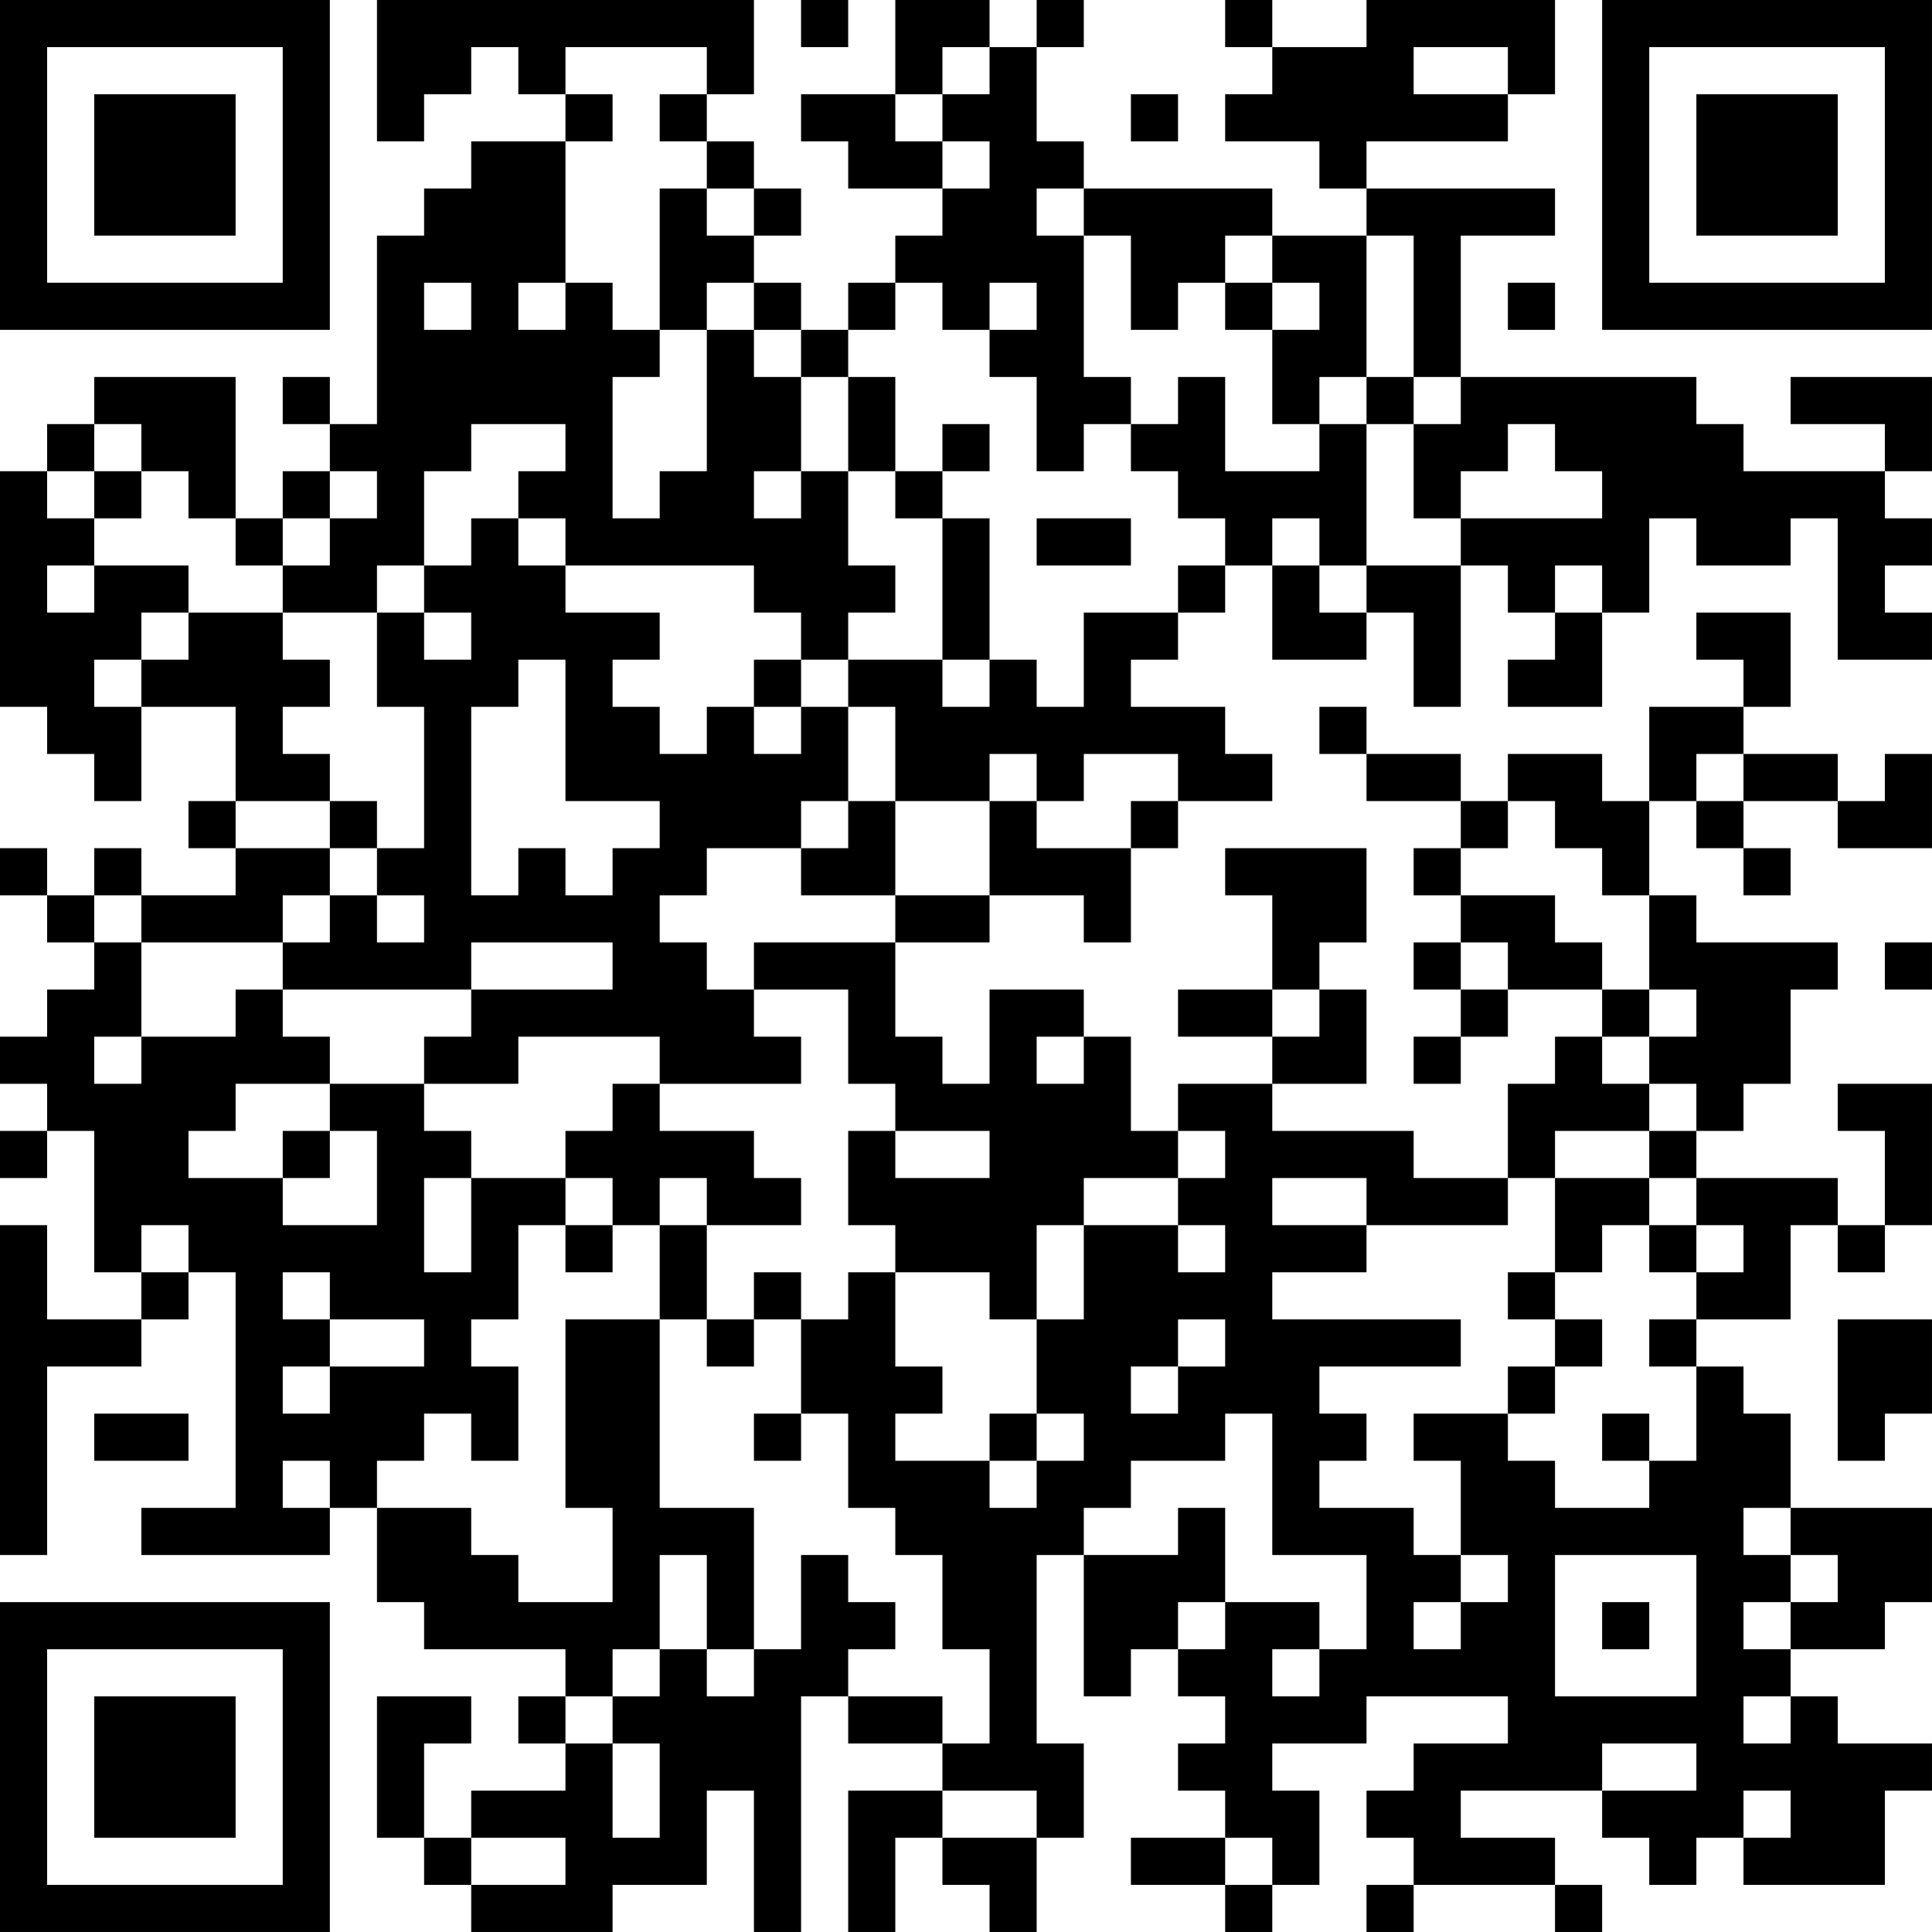 <?xml version="1.0" encoding="UTF-8"?>
<svg xmlns="http://www.w3.org/2000/svg" version="1.1" width="200" height="200" viewBox="0 0 200 200"><rect x="0" y="0" width="200" height="200" fill="#ffffff"/><g transform="scale(4.878)"><g transform="translate(0,0)"><path fill-rule="evenodd" d="M8 0L8 3L9 3L9 2L10 2L10 1L11 1L11 2L12 2L12 3L10 3L10 4L9 4L9 5L8 5L8 9L7 9L7 8L6 8L6 9L7 9L7 10L6 10L6 11L5 11L5 8L2 8L2 9L1 9L1 10L0 10L0 15L1 15L1 16L2 16L2 17L3 17L3 15L5 15L5 17L4 17L4 18L5 18L5 19L3 19L3 18L2 18L2 19L1 19L1 18L0 18L0 19L1 19L1 20L2 20L2 21L1 21L1 22L0 22L0 23L1 23L1 24L0 24L0 25L1 25L1 24L2 24L2 27L3 27L3 28L1 28L1 26L0 26L0 33L1 33L1 29L3 29L3 28L4 28L4 27L5 27L5 32L3 32L3 33L7 33L7 32L8 32L8 34L9 34L9 35L12 35L12 36L11 36L11 37L12 37L12 38L10 38L10 39L9 39L9 37L10 37L10 36L8 36L8 39L9 39L9 40L10 40L10 41L13 41L13 40L15 40L15 38L16 38L16 41L17 41L17 36L18 36L18 37L20 37L20 38L18 38L18 41L19 41L19 39L20 39L20 40L21 40L21 41L22 41L22 39L23 39L23 37L22 37L22 33L23 33L23 36L24 36L24 35L25 35L25 36L26 36L26 37L25 37L25 38L26 38L26 39L24 39L24 40L26 40L26 41L27 41L27 40L28 40L28 38L27 38L27 37L29 37L29 36L32 36L32 37L30 37L30 38L29 38L29 39L30 39L30 40L29 40L29 41L30 41L30 40L33 40L33 41L34 41L34 40L33 40L33 39L31 39L31 38L34 38L34 39L35 39L35 40L36 40L36 39L37 39L37 40L40 40L40 38L41 38L41 37L39 37L39 36L38 36L38 35L40 35L40 34L41 34L41 32L38 32L38 30L37 30L37 29L36 29L36 28L38 28L38 26L39 26L39 27L40 27L40 26L41 26L41 23L39 23L39 24L40 24L40 26L39 26L39 25L36 25L36 24L37 24L37 23L38 23L38 21L39 21L39 20L36 20L36 19L35 19L35 17L36 17L36 18L37 18L37 19L38 19L38 18L37 18L37 17L39 17L39 18L41 18L41 16L40 16L40 17L39 17L39 16L37 16L37 15L38 15L38 13L36 13L36 14L37 14L37 15L35 15L35 17L34 17L34 16L32 16L32 17L31 17L31 16L29 16L29 15L28 15L28 16L29 16L29 17L31 17L31 18L30 18L30 19L31 19L31 20L30 20L30 21L31 21L31 22L30 22L30 23L31 23L31 22L32 22L32 21L34 21L34 22L33 22L33 23L32 23L32 25L30 25L30 24L27 24L27 23L29 23L29 21L28 21L28 20L29 20L29 18L26 18L26 19L27 19L27 21L25 21L25 22L27 22L27 23L25 23L25 24L24 24L24 22L23 22L23 21L21 21L21 23L20 23L20 22L19 22L19 20L21 20L21 19L23 19L23 20L24 20L24 18L25 18L25 17L27 17L27 16L26 16L26 15L24 15L24 14L25 14L25 13L26 13L26 12L27 12L27 14L29 14L29 13L30 13L30 15L31 15L31 12L32 12L32 13L33 13L33 14L32 14L32 15L34 15L34 13L35 13L35 11L36 11L36 12L38 12L38 11L39 11L39 14L41 14L41 13L40 13L40 12L41 12L41 11L40 11L40 10L41 10L41 8L38 8L38 9L40 9L40 10L37 10L37 9L36 9L36 8L31 8L31 5L33 5L33 4L29 4L29 3L32 3L32 2L33 2L33 0L29 0L29 1L27 1L27 0L26 0L26 1L27 1L27 2L26 2L26 3L28 3L28 4L29 4L29 5L27 5L27 4L23 4L23 3L22 3L22 1L23 1L23 0L22 0L22 1L21 1L21 0L19 0L19 2L17 2L17 3L18 3L18 4L20 4L20 5L19 5L19 6L18 6L18 7L17 7L17 6L16 6L16 5L17 5L17 4L16 4L16 3L15 3L15 2L16 2L16 0ZM17 0L17 1L18 1L18 0ZM12 1L12 2L13 2L13 3L12 3L12 6L11 6L11 7L12 7L12 6L13 6L13 7L14 7L14 8L13 8L13 11L14 11L14 10L15 10L15 7L16 7L16 8L17 8L17 10L16 10L16 11L17 11L17 10L18 10L18 12L19 12L19 13L18 13L18 14L17 14L17 13L16 13L16 12L12 12L12 11L11 11L11 10L12 10L12 9L10 9L10 10L9 10L9 12L8 12L8 13L6 13L6 12L7 12L7 11L8 11L8 10L7 10L7 11L6 11L6 12L5 12L5 11L4 11L4 10L3 10L3 9L2 9L2 10L1 10L1 11L2 11L2 12L1 12L1 13L2 13L2 12L4 12L4 13L3 13L3 14L2 14L2 15L3 15L3 14L4 14L4 13L6 13L6 14L7 14L7 15L6 15L6 16L7 16L7 17L5 17L5 18L7 18L7 19L6 19L6 20L3 20L3 19L2 19L2 20L3 20L3 22L2 22L2 23L3 23L3 22L5 22L5 21L6 21L6 22L7 22L7 23L5 23L5 24L4 24L4 25L6 25L6 26L8 26L8 24L7 24L7 23L9 23L9 24L10 24L10 25L9 25L9 27L10 27L10 25L12 25L12 26L11 26L11 28L10 28L10 29L11 29L11 31L10 31L10 30L9 30L9 31L8 31L8 32L10 32L10 33L11 33L11 34L13 34L13 32L12 32L12 28L14 28L14 32L16 32L16 35L15 35L15 33L14 33L14 35L13 35L13 36L12 36L12 37L13 37L13 39L14 39L14 37L13 37L13 36L14 36L14 35L15 35L15 36L16 36L16 35L17 35L17 33L18 33L18 34L19 34L19 35L18 35L18 36L20 36L20 37L21 37L21 35L20 35L20 33L19 33L19 32L18 32L18 30L17 30L17 28L18 28L18 27L19 27L19 29L20 29L20 30L19 30L19 31L21 31L21 32L22 32L22 31L23 31L23 30L22 30L22 28L23 28L23 26L25 26L25 27L26 27L26 26L25 26L25 25L26 25L26 24L25 24L25 25L23 25L23 26L22 26L22 28L21 28L21 27L19 27L19 26L18 26L18 24L19 24L19 25L21 25L21 24L19 24L19 23L18 23L18 21L16 21L16 20L19 20L19 19L21 19L21 17L22 17L22 18L24 18L24 17L25 17L25 16L23 16L23 17L22 17L22 16L21 16L21 17L19 17L19 15L18 15L18 14L20 14L20 15L21 15L21 14L22 14L22 15L23 15L23 13L25 13L25 12L26 12L26 11L25 11L25 10L24 10L24 9L25 9L25 8L26 8L26 10L28 10L28 9L29 9L29 12L28 12L28 11L27 11L27 12L28 12L28 13L29 13L29 12L31 12L31 11L34 11L34 10L33 10L33 9L32 9L32 10L31 10L31 11L30 11L30 9L31 9L31 8L30 8L30 5L29 5L29 8L28 8L28 9L27 9L27 7L28 7L28 6L27 6L27 5L26 5L26 6L25 6L25 7L24 7L24 5L23 5L23 4L22 4L22 5L23 5L23 8L24 8L24 9L23 9L23 10L22 10L22 8L21 8L21 7L22 7L22 6L21 6L21 7L20 7L20 6L19 6L19 7L18 7L18 8L17 8L17 7L16 7L16 6L15 6L15 7L14 7L14 4L15 4L15 5L16 5L16 4L15 4L15 3L14 3L14 2L15 2L15 1ZM20 1L20 2L19 2L19 3L20 3L20 4L21 4L21 3L20 3L20 2L21 2L21 1ZM30 1L30 2L32 2L32 1ZM24 2L24 3L25 3L25 2ZM9 6L9 7L10 7L10 6ZM26 6L26 7L27 7L27 6ZM32 6L32 7L33 7L33 6ZM18 8L18 10L19 10L19 11L20 11L20 14L21 14L21 11L20 11L20 10L21 10L21 9L20 9L20 10L19 10L19 8ZM29 8L29 9L30 9L30 8ZM2 10L2 11L3 11L3 10ZM10 11L10 12L9 12L9 13L8 13L8 15L9 15L9 18L8 18L8 17L7 17L7 18L8 18L8 19L7 19L7 20L6 20L6 21L10 21L10 22L9 22L9 23L11 23L11 22L14 22L14 23L13 23L13 24L12 24L12 25L13 25L13 26L12 26L12 27L13 27L13 26L14 26L14 28L15 28L15 29L16 29L16 28L17 28L17 27L16 27L16 28L15 28L15 26L17 26L17 25L16 25L16 24L14 24L14 23L17 23L17 22L16 22L16 21L15 21L15 20L14 20L14 19L15 19L15 18L17 18L17 19L19 19L19 17L18 17L18 15L17 15L17 14L16 14L16 15L15 15L15 16L14 16L14 15L13 15L13 14L14 14L14 13L12 13L12 12L11 12L11 11ZM22 11L22 12L24 12L24 11ZM33 12L33 13L34 13L34 12ZM9 13L9 14L10 14L10 13ZM11 14L11 15L10 15L10 19L11 19L11 18L12 18L12 19L13 19L13 18L14 18L14 17L12 17L12 14ZM16 15L16 16L17 16L17 15ZM36 16L36 17L37 17L37 16ZM17 17L17 18L18 18L18 17ZM32 17L32 18L31 18L31 19L33 19L33 20L34 20L34 21L35 21L35 22L34 22L34 23L35 23L35 24L33 24L33 25L32 25L32 26L29 26L29 25L27 25L27 26L29 26L29 27L27 27L27 28L31 28L31 29L28 29L28 30L29 30L29 31L28 31L28 32L30 32L30 33L31 33L31 34L30 34L30 35L31 35L31 34L32 34L32 33L31 33L31 31L30 31L30 30L32 30L32 31L33 31L33 32L35 32L35 31L36 31L36 29L35 29L35 28L36 28L36 27L37 27L37 26L36 26L36 25L35 25L35 24L36 24L36 23L35 23L35 22L36 22L36 21L35 21L35 19L34 19L34 18L33 18L33 17ZM8 19L8 20L9 20L9 19ZM10 20L10 21L13 21L13 20ZM31 20L31 21L32 21L32 20ZM40 20L40 21L41 21L41 20ZM27 21L27 22L28 22L28 21ZM22 22L22 23L23 23L23 22ZM6 24L6 25L7 25L7 24ZM14 25L14 26L15 26L15 25ZM33 25L33 27L32 27L32 28L33 28L33 29L32 29L32 30L33 30L33 29L34 29L34 28L33 28L33 27L34 27L34 26L35 26L35 27L36 27L36 26L35 26L35 25ZM3 26L3 27L4 27L4 26ZM6 27L6 28L7 28L7 29L6 29L6 30L7 30L7 29L9 29L9 28L7 28L7 27ZM25 28L25 29L24 29L24 30L25 30L25 29L26 29L26 28ZM39 28L39 31L40 31L40 30L41 30L41 28ZM2 30L2 31L4 31L4 30ZM16 30L16 31L17 31L17 30ZM21 30L21 31L22 31L22 30ZM26 30L26 31L24 31L24 32L23 32L23 33L25 33L25 32L26 32L26 34L25 34L25 35L26 35L26 34L28 34L28 35L27 35L27 36L28 36L28 35L29 35L29 33L27 33L27 30ZM34 30L34 31L35 31L35 30ZM6 31L6 32L7 32L7 31ZM37 32L37 33L38 33L38 34L37 34L37 35L38 35L38 34L39 34L39 33L38 33L38 32ZM33 33L33 36L36 36L36 33ZM34 34L34 35L35 35L35 34ZM37 36L37 37L38 37L38 36ZM34 37L34 38L36 38L36 37ZM20 38L20 39L22 39L22 38ZM37 38L37 39L38 39L38 38ZM10 39L10 40L12 40L12 39ZM26 39L26 40L27 40L27 39ZM0 0L0 7L7 7L7 0ZM1 1L1 6L6 6L6 1ZM2 2L2 5L5 5L5 2ZM34 0L34 7L41 7L41 0ZM35 1L35 6L40 6L40 1ZM36 2L36 5L39 5L39 2ZM0 34L0 41L7 41L7 34ZM1 35L1 40L6 40L6 35ZM2 36L2 39L5 39L5 36Z" fill="#000000"/></g></g></svg>
